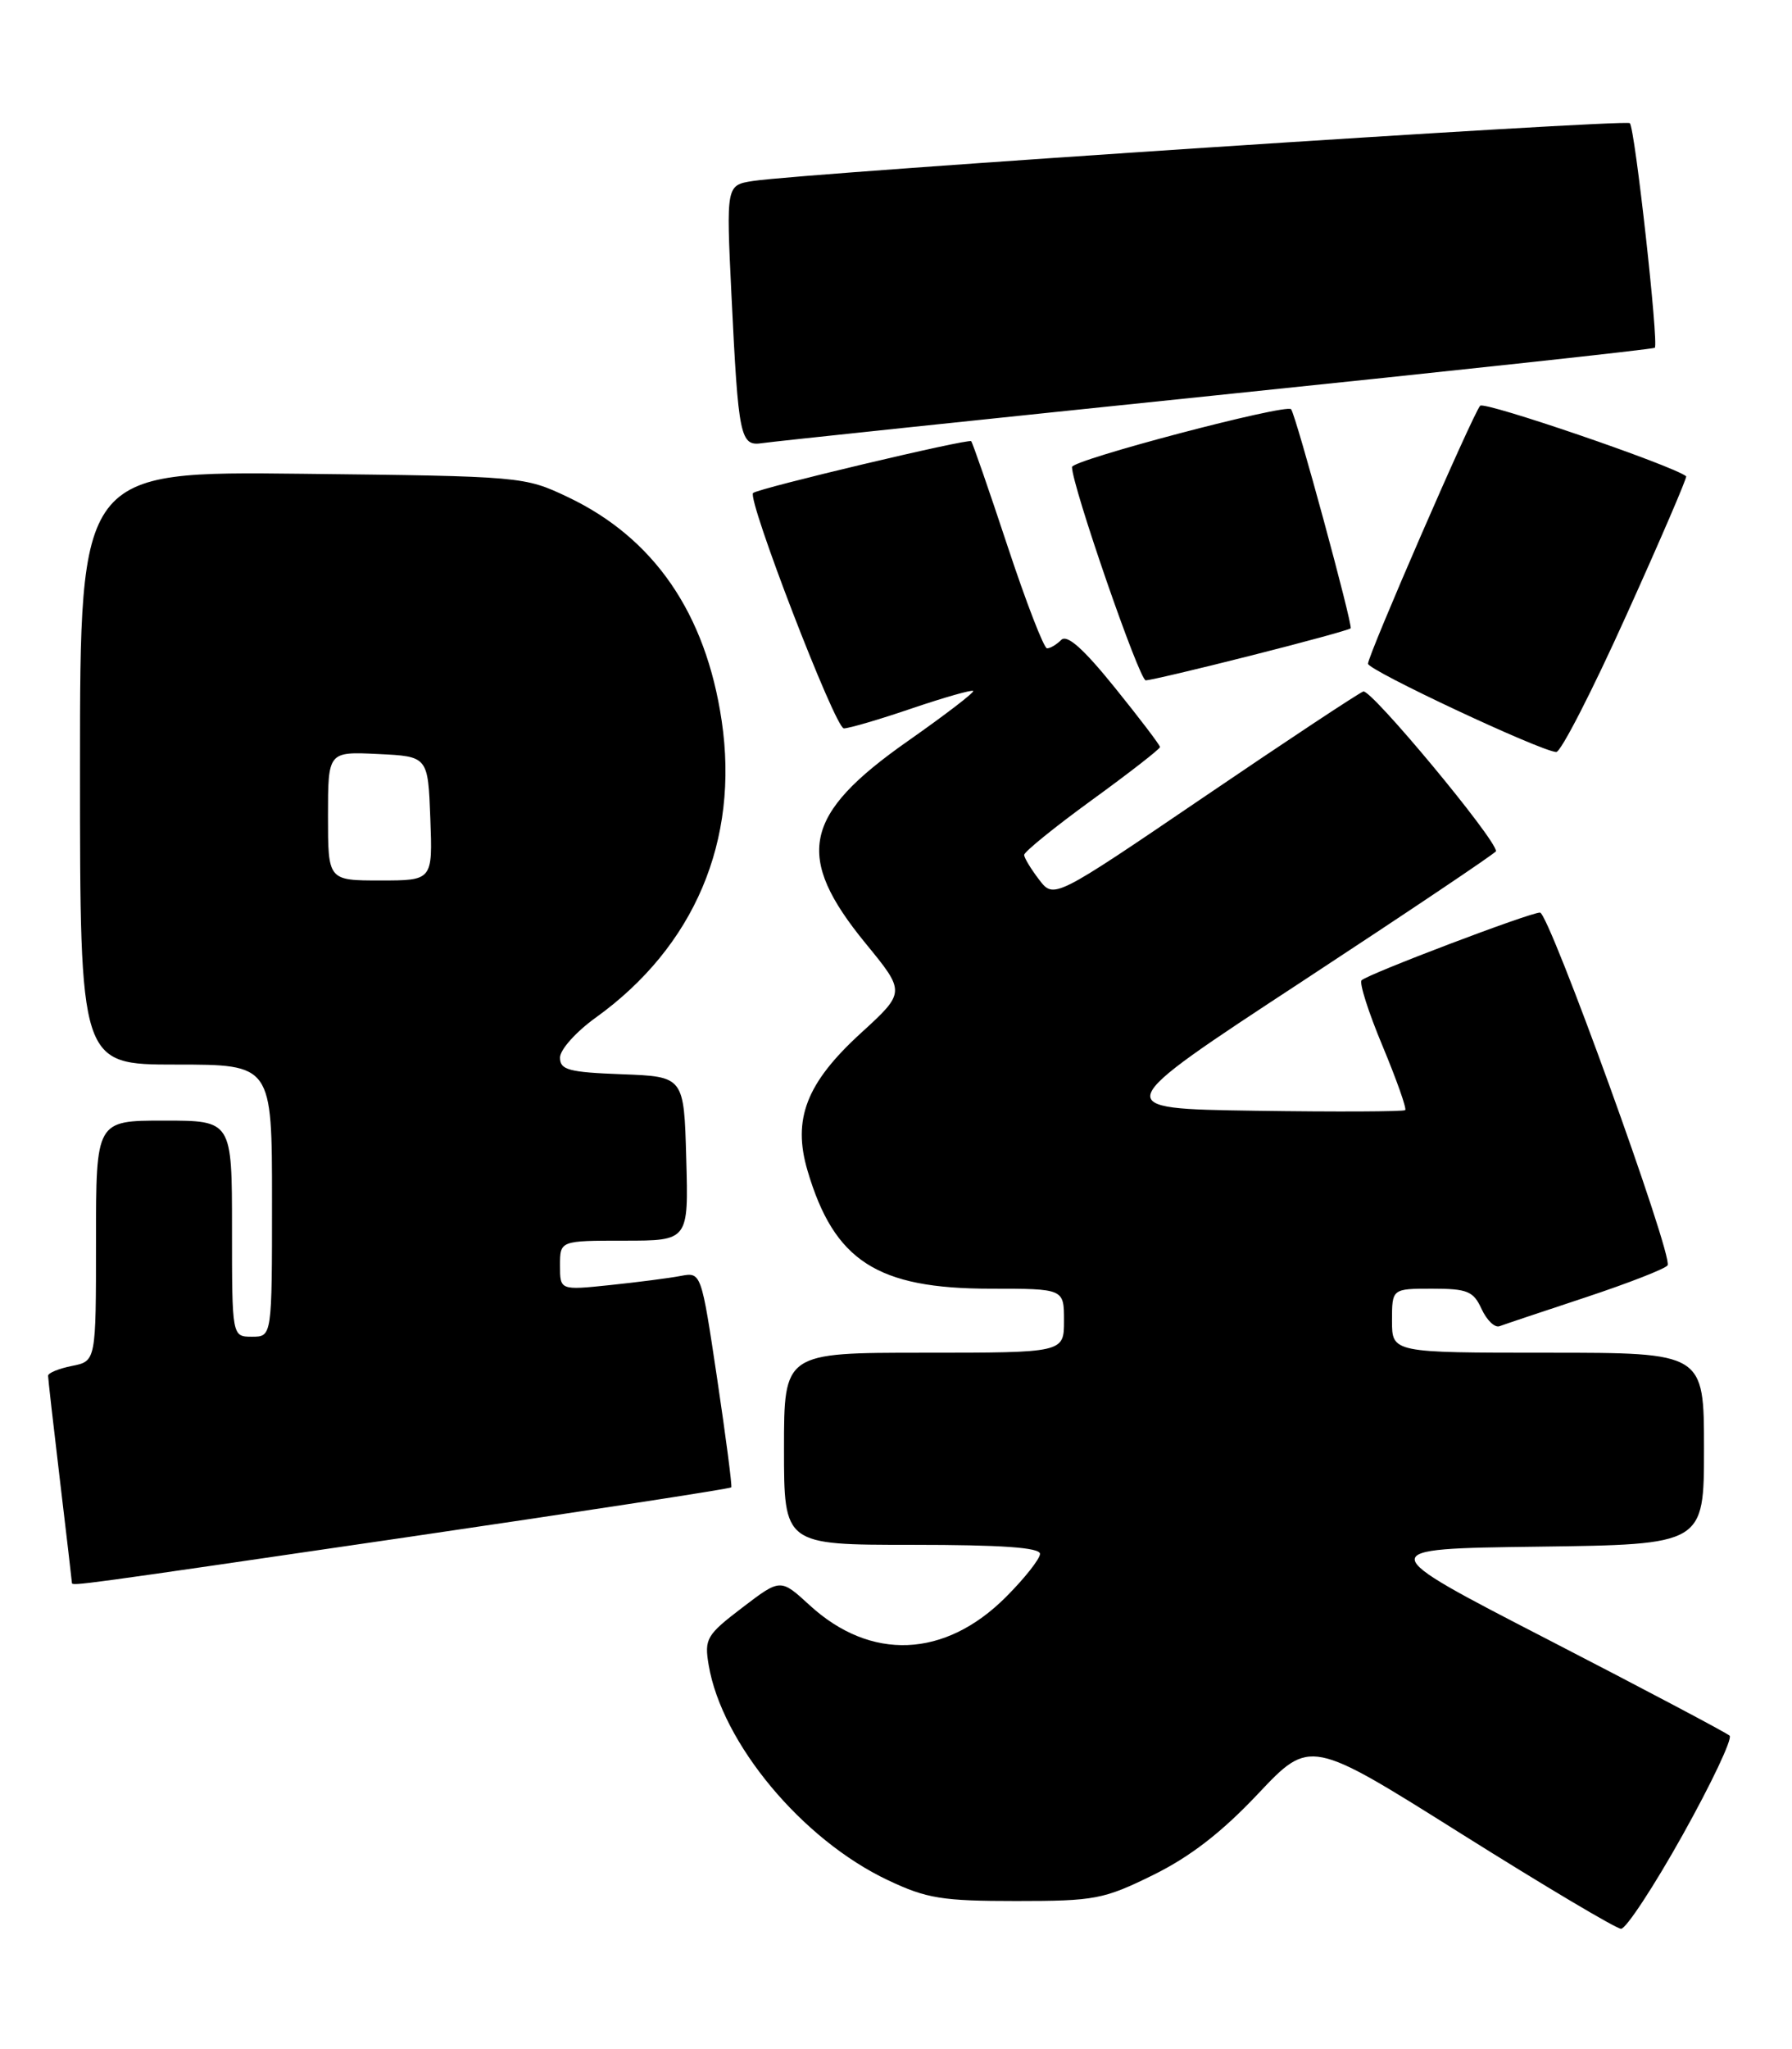 <?xml version="1.0" encoding="UTF-8" standalone="no"?>
<!DOCTYPE svg PUBLIC "-//W3C//DTD SVG 1.1//EN" "http://www.w3.org/Graphics/SVG/1.1/DTD/svg11.dtd" >
<svg xmlns="http://www.w3.org/2000/svg" xmlns:xlink="http://www.w3.org/1999/xlink" version="1.1" viewBox="0 0 224 256">
 <g >
 <path fill="currentColor"
d=" M 210.33 229.25 C 213.94 222.79 216.58 217.21 216.20 216.84 C 215.81 216.48 205.60 211.08 193.50 204.84 C 171.50 193.50 171.50 193.50 192.25 193.23 C 213.00 192.96 213.00 192.96 213.00 180.98 C 213.00 169.00 213.00 169.00 193.50 169.00 C 174.00 169.00 174.00 169.00 174.00 165.00 C 174.00 161.00 174.00 161.00 179.02 161.00 C 183.43 161.00 184.18 161.31 185.20 163.54 C 185.84 164.93 186.84 165.90 187.43 165.69 C 188.02 165.47 192.88 163.84 198.24 162.07 C 203.60 160.29 208.19 158.50 208.45 158.08 C 209.17 156.92 193.64 114.02 192.50 114.01 C 191.25 114.00 170.98 121.69 170.20 122.47 C 169.88 122.78 171.06 126.48 172.82 130.68 C 174.57 134.89 175.85 138.49 175.65 138.69 C 175.45 138.88 167.02 138.92 156.91 138.77 C 138.53 138.50 138.53 138.50 162.77 122.61 C 176.09 113.87 187.00 106.55 187.00 106.34 C 187.00 104.83 171.36 86.03 170.41 86.39 C 169.75 86.65 160.78 92.58 150.48 99.58 C 131.74 112.31 131.74 112.31 129.89 109.90 C 128.88 108.58 128.03 107.19 128.02 106.81 C 128.01 106.43 131.82 103.34 136.50 99.94 C 141.17 96.55 145.00 93.57 145.00 93.33 C 145.00 93.09 142.46 89.75 139.35 85.90 C 135.41 81.02 133.38 79.22 132.65 79.95 C 132.07 80.53 131.28 81.00 130.88 81.00 C 130.49 81.00 128.27 75.26 125.95 68.25 C 123.63 61.24 121.58 55.33 121.40 55.12 C 121.09 54.76 94.88 60.98 94.14 61.59 C 93.33 62.26 104.40 91.00 105.48 91.00 C 106.12 91.00 109.95 89.88 113.99 88.50 C 118.03 87.13 121.48 86.15 121.65 86.32 C 121.83 86.49 118.16 89.30 113.50 92.57 C 100.35 101.78 99.27 106.95 108.20 117.86 C 113.20 123.96 113.20 123.96 107.61 129.07 C 100.79 135.30 99.04 139.82 100.94 146.25 C 104.27 157.54 109.64 161.00 123.82 161.00 C 133.00 161.00 133.00 161.00 133.00 165.00 C 133.00 169.00 133.00 169.00 115.50 169.00 C 98.00 169.00 98.00 169.00 98.00 181.00 C 98.00 193.00 98.00 193.00 114.00 193.00 C 125.24 193.00 130.00 193.34 130.00 194.13 C 130.00 194.75 128.08 197.18 125.73 199.53 C 118.10 207.16 108.83 207.54 101.20 200.54 C 97.56 197.20 97.56 197.20 92.78 200.85 C 88.32 204.25 88.03 204.74 88.58 208.00 C 90.22 217.77 100.27 229.84 111.00 234.90 C 115.83 237.19 117.77 237.50 127.02 237.50 C 136.87 237.50 137.96 237.29 144.16 234.24 C 148.77 231.97 152.73 228.91 157.26 224.10 C 163.76 217.22 163.76 217.22 182.63 229.08 C 193.01 235.60 202.01 240.95 202.63 240.97 C 203.25 240.98 206.72 235.71 210.33 229.25 Z  M 50.85 192.05 C 73.04 188.80 91.29 185.99 91.41 185.82 C 91.53 185.64 90.73 179.52 89.64 172.21 C 87.65 158.92 87.65 158.92 85.07 159.41 C 83.66 159.68 79.69 160.19 76.25 160.55 C 70.00 161.20 70.00 161.20 70.00 158.10 C 70.00 155.00 70.00 155.00 78.03 155.00 C 86.07 155.00 86.07 155.00 85.78 144.75 C 85.50 134.50 85.50 134.50 77.75 134.21 C 71.08 133.96 70.00 133.67 70.00 132.13 C 70.00 131.14 72.01 128.90 74.46 127.14 C 86.80 118.27 92.43 105.02 90.21 90.05 C 88.22 76.62 81.75 67.22 71.00 62.11 C 65.54 59.52 65.30 59.50 37.75 59.19 C 10.00 58.88 10.00 58.88 10.00 95.94 C 10.00 133.00 10.00 133.00 22.00 133.00 C 34.00 133.00 34.00 133.00 34.00 150.00 C 34.00 167.00 34.00 167.00 31.50 167.00 C 29.00 167.00 29.00 167.00 29.00 153.50 C 29.00 140.00 29.00 140.00 20.50 140.00 C 12.00 140.00 12.00 140.00 12.00 155.03 C 12.00 170.05 12.00 170.05 9.00 170.65 C 7.35 170.98 6.00 171.53 6.01 171.88 C 6.01 172.22 6.68 178.12 7.50 185.00 C 8.32 191.88 8.99 197.61 8.99 197.75 C 9.01 198.17 9.30 198.13 50.85 192.05 Z  M 203.30 76.85 C 207.56 67.43 210.92 59.62 210.77 59.50 C 208.97 58.11 185.53 50.10 185.02 50.69 C 184.08 51.77 171.00 81.85 171.00 82.92 C 171.00 83.74 192.56 93.85 194.53 93.95 C 195.10 93.98 199.05 86.28 203.30 76.85 Z  M 156.30 81.92 C 163.00 80.23 168.64 78.69 168.83 78.50 C 169.15 78.19 162.01 51.94 161.39 51.13 C 160.81 50.40 134.00 57.46 134.00 58.35 C 134.00 60.66 142.41 85.00 143.22 85.00 C 143.71 85.00 149.60 83.62 156.30 81.92 Z  M 152.00 49.39 C 181.98 46.30 206.66 43.63 206.85 43.45 C 207.36 42.98 204.37 16.03 203.73 15.39 C 203.18 14.85 100.60 21.61 94.13 22.61 C 90.77 23.13 90.77 23.13 91.43 36.82 C 92.30 54.72 92.52 55.79 95.30 55.36 C 96.51 55.17 122.02 52.49 152.00 49.39 Z  M 41.00 101.95 C 41.00 93.90 41.00 93.90 47.25 94.20 C 53.50 94.50 53.50 94.50 53.79 102.25 C 54.08 110.00 54.08 110.00 47.54 110.00 C 41.00 110.00 41.00 110.00 41.00 101.95 Z "/>
</g>
</svg>